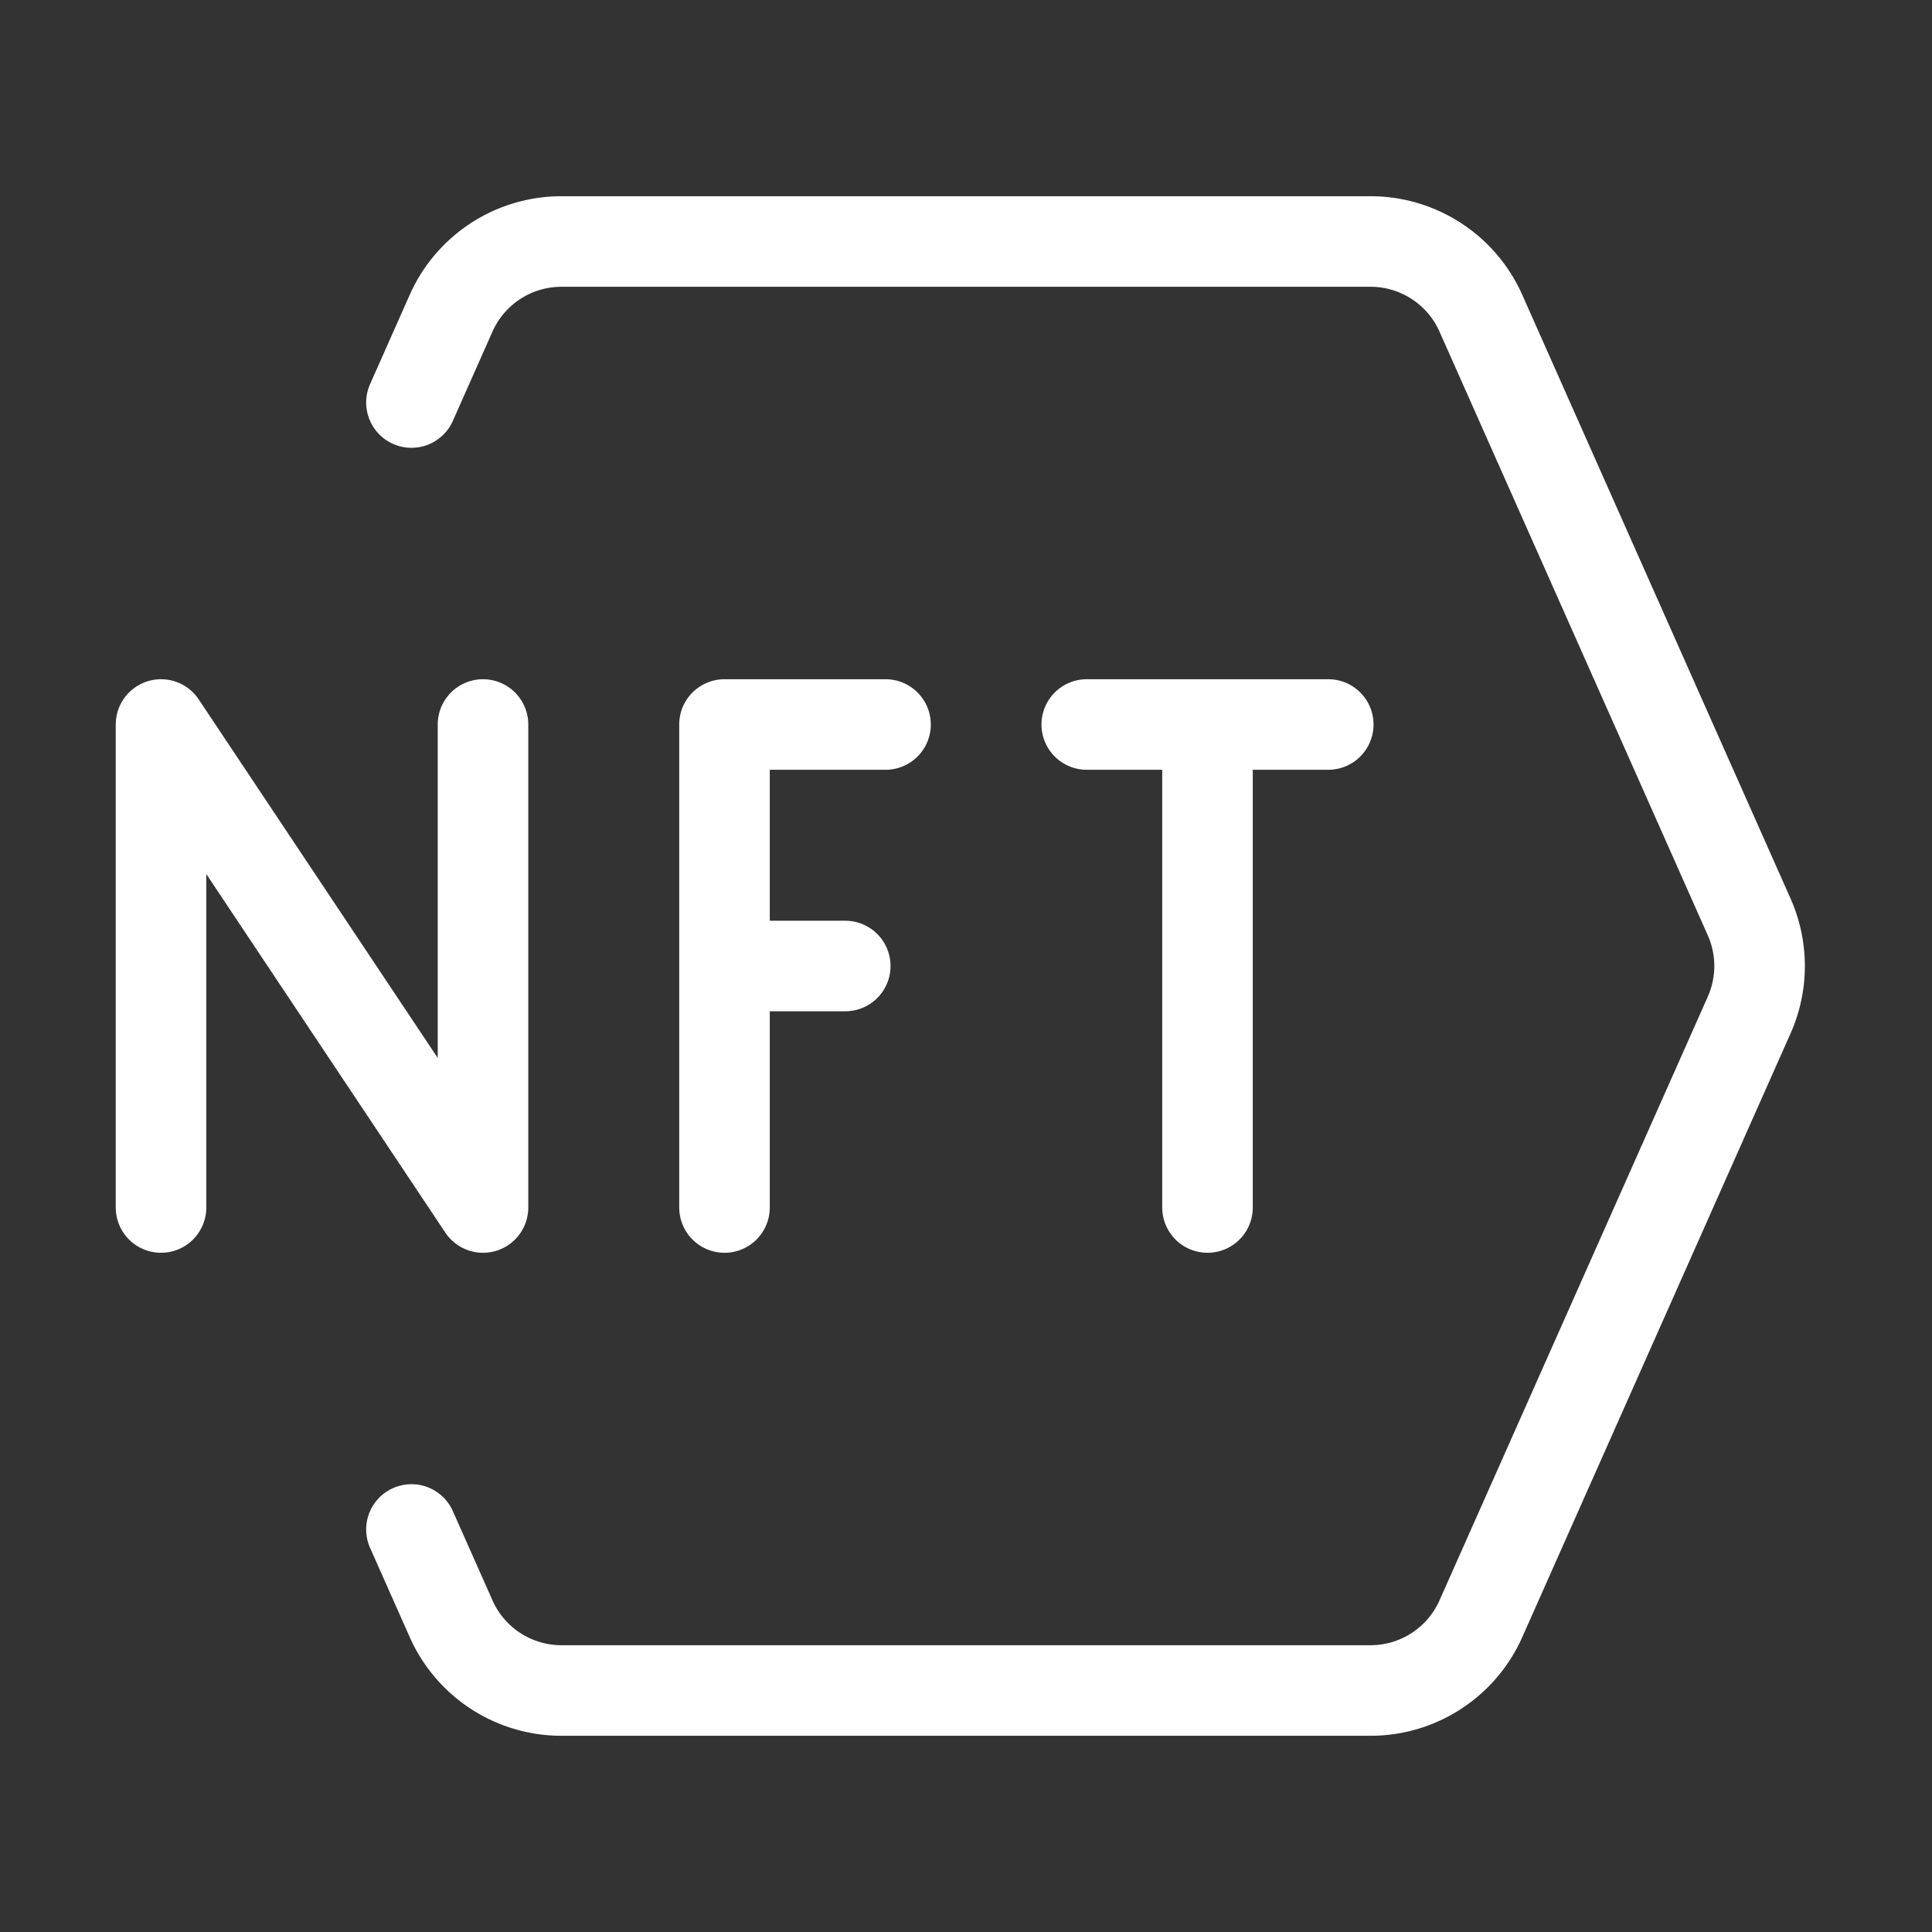 <svg xmlns="http://www.w3.org/2000/svg" width="32" height="32" fill="none"><rect width="100%" height="100%" fill="#333333" stroke="none"/><path stroke="#fff" stroke-linecap="round" stroke-linejoin="round" stroke-width="1.5" d="m6.815 6.667.657-1.48A2 2 0 0 1 9.3 4h13.4a2 2 0 0 1 1.828 1.188l4.444 10a2 2 0 0 1 0 1.624l-4.444 10A2 2 0 0 1 22.7 28H9.3a2 2 0 0 1-1.828-1.188l-.657-1.479"/><path stroke="#fff" stroke-linecap="round" stroke-linejoin="round" stroke-width="1.5" d="M2.667 20v-8L8 20v-8M12 20v-4m2.667-4H12v4m0 0h2M18 12h2m2 0h-2m0 0v8"/></svg>